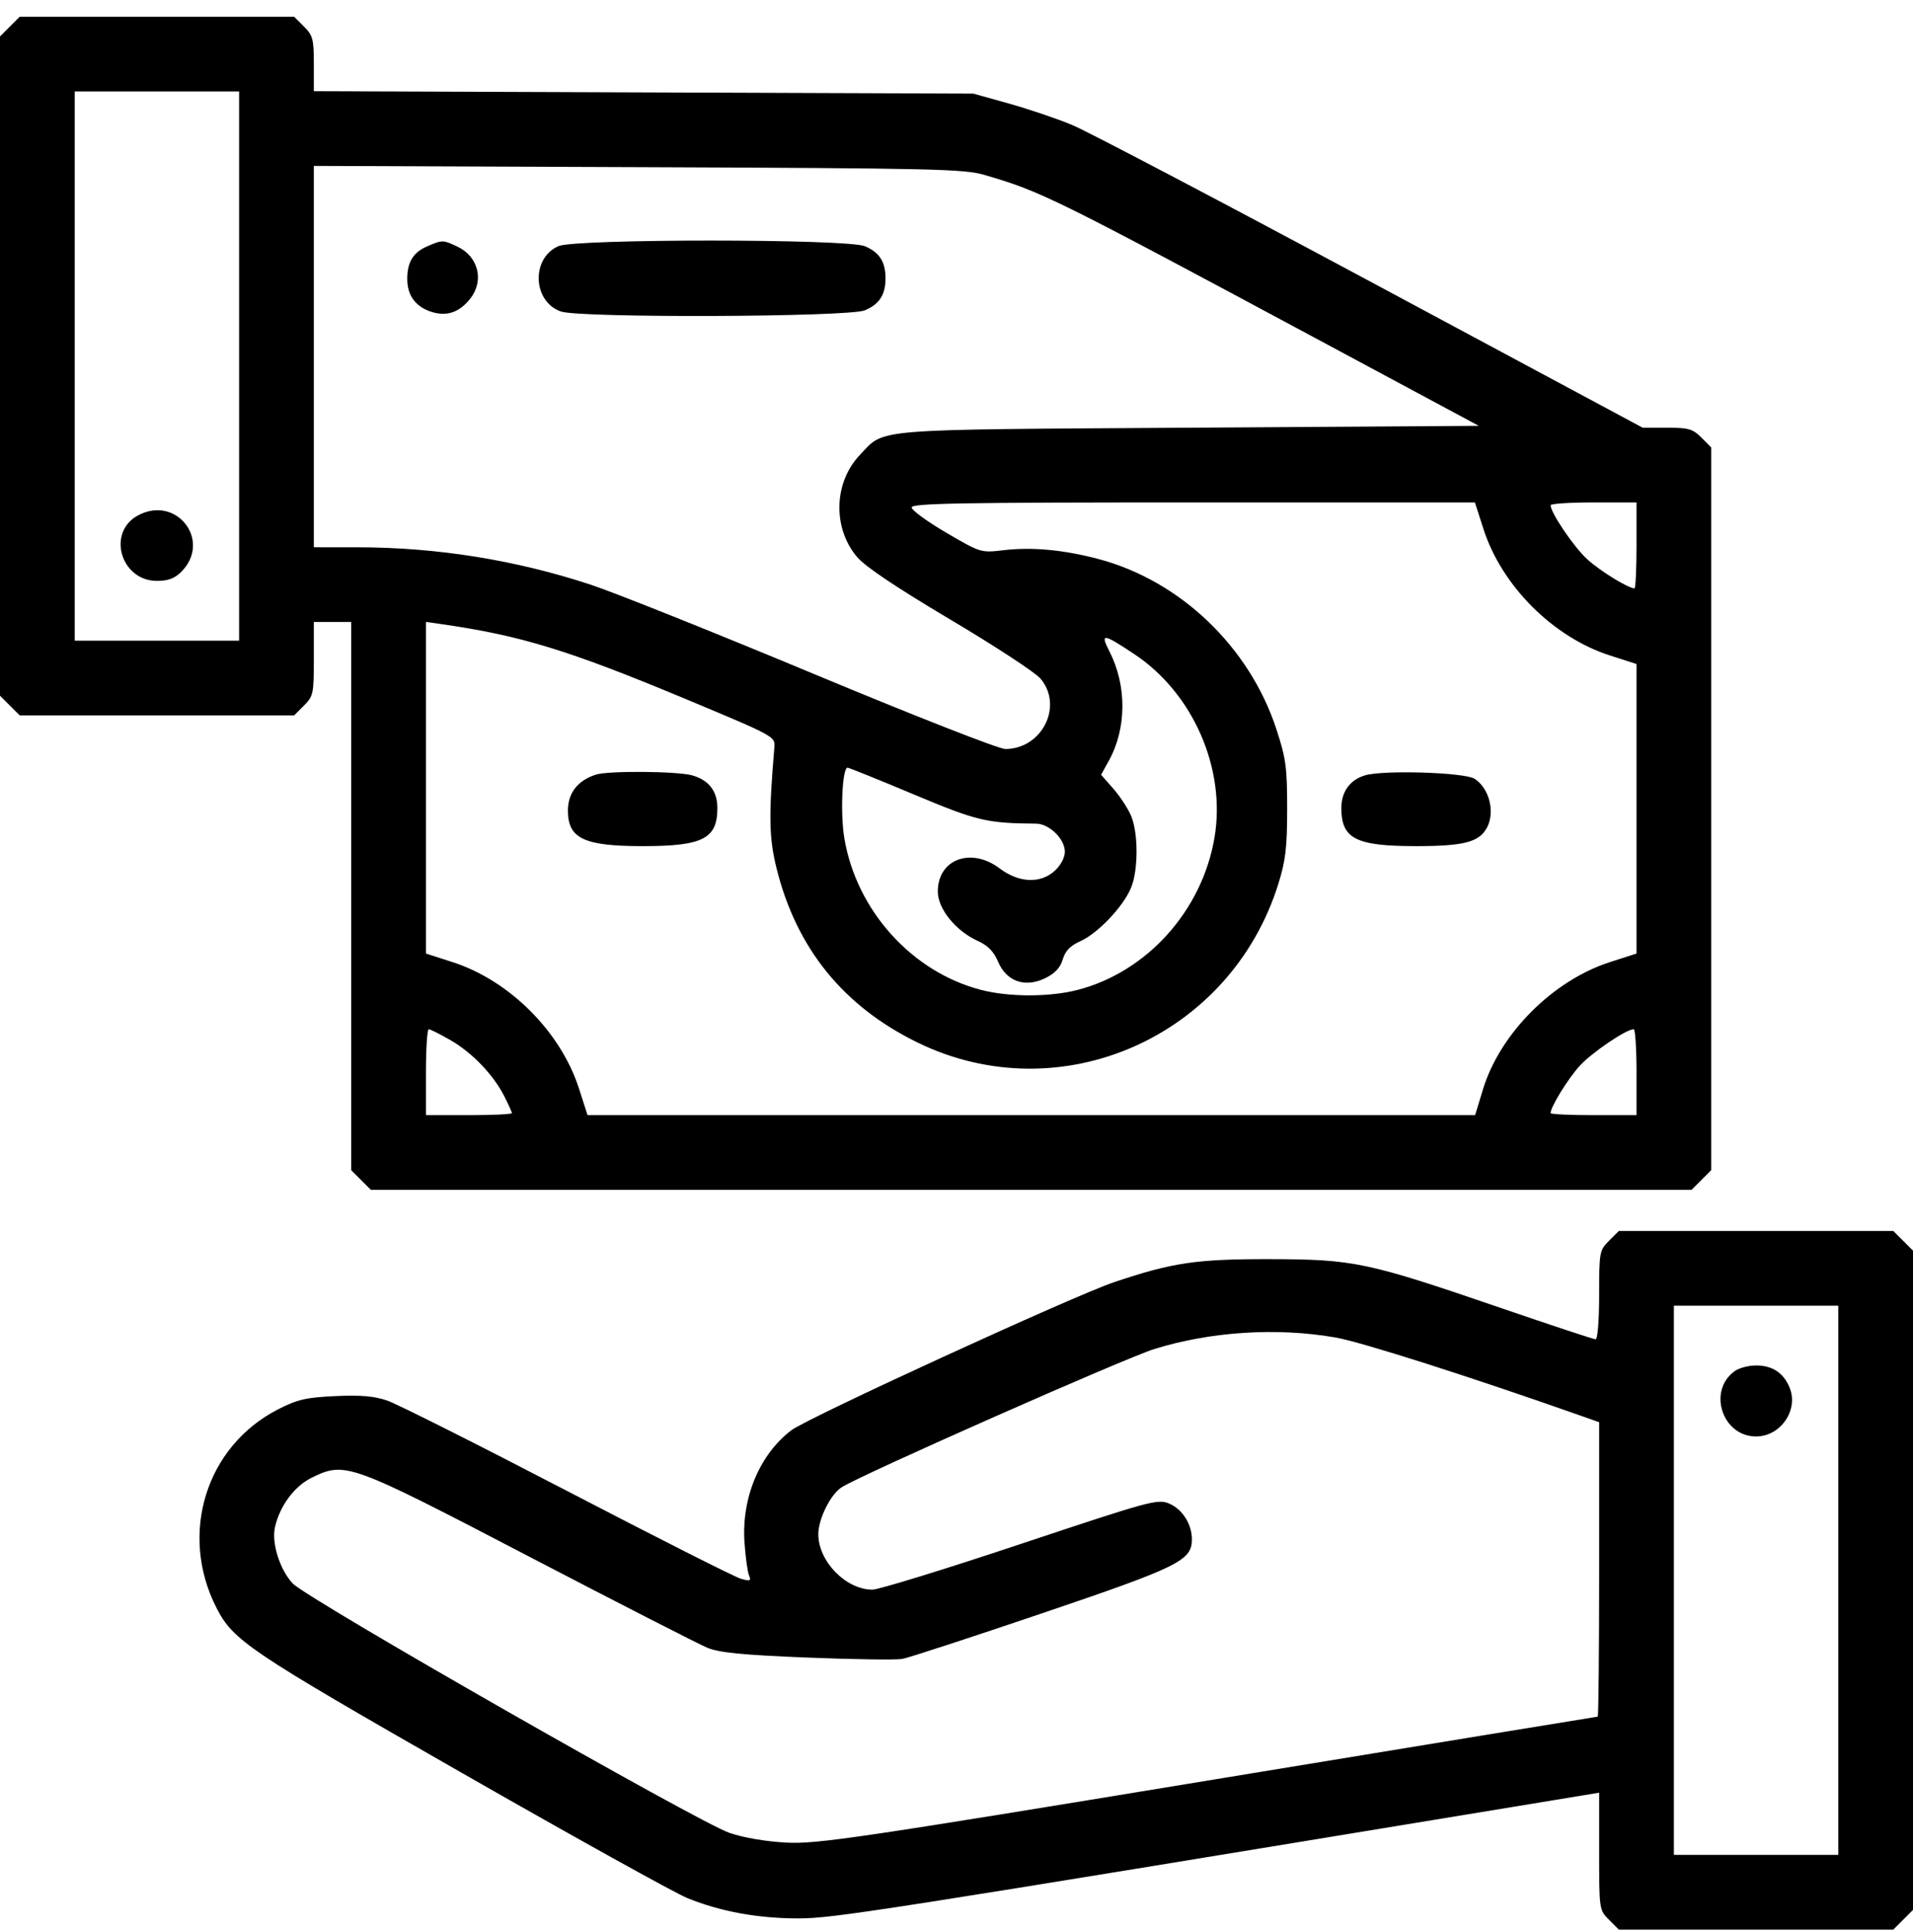 <svg width="100" height="101" viewBox="0 0 100 101" fill="none" xmlns="http://www.w3.org/2000/svg">
<path fill-rule="evenodd" clip-rule="evenodd" d="M0.515 1.39L0 1.905V19.137V36.369L0.515 36.884L1.03 37.398H8.203H15.376L15.891 36.884C16.378 36.397 16.406 36.263 16.406 34.442V32.516H17.383H18.359V46.844V61.173L18.874 61.688L19.389 62.203H53.906H88.423L88.938 61.688L89.453 61.173V42.281V23.389L88.938 22.874C88.487 22.423 88.266 22.359 87.146 22.359H85.869L71.672 14.742C63.864 10.553 56.827 6.856 56.033 6.528C55.239 6.199 53.755 5.697 52.734 5.412L50.879 4.894L33.643 4.831L16.406 4.767V3.336C16.406 2.05 16.354 1.853 15.891 1.39L15.376 0.875H8.203H1.03L0.515 1.39ZM12.5 19.137V33.492H8.203H3.906V19.137V4.781H8.203H12.5V19.137ZM51.465 9.146C54.473 10.028 54.995 10.287 69.48 18.062L77.302 22.262L62.137 22.359C45.306 22.468 46.279 22.387 44.946 23.787C43.576 25.227 43.516 27.614 44.813 29.13C45.243 29.631 46.892 30.736 49.683 32.392C52.003 33.769 54.123 35.158 54.393 35.478C55.598 36.911 54.471 39.156 52.548 39.156C52.215 39.156 47.791 37.421 42.529 35.227C37.346 33.065 32.095 30.965 30.859 30.559C26.94 29.272 22.835 28.614 18.701 28.611L16.406 28.609V18.641V8.673L33.35 8.738C48.827 8.797 50.394 8.832 51.465 9.146ZM22.33 12.879C21.594 13.199 21.289 13.699 21.289 14.588C21.289 15.438 21.717 16.027 22.531 16.296C23.341 16.563 24.009 16.34 24.584 15.609C25.319 14.675 25.009 13.414 23.918 12.896C23.157 12.535 23.12 12.535 22.33 12.879ZM29.195 12.866C27.753 13.494 27.837 15.766 29.32 16.284C30.319 16.632 44.355 16.579 45.206 16.224C45.97 15.904 46.289 15.411 46.289 14.547C46.289 13.683 45.97 13.19 45.206 12.87C44.274 12.481 30.087 12.478 29.195 12.866ZM77.546 27.656C78.502 30.628 81.184 33.31 84.157 34.266L85.547 34.713V42.281V49.849L84.157 50.297C81.176 51.255 78.406 54.033 77.519 56.953L77.11 58.297H53.912H30.713L30.266 56.907C29.31 53.934 26.628 51.252 23.656 50.297L22.266 49.849V41.18V32.511L23.096 32.631C27.258 33.23 29.739 33.994 35.938 36.583C40.511 38.494 40.527 38.503 40.479 39.073C40.176 42.656 40.198 43.81 40.599 45.417C41.639 49.58 44.086 52.602 47.949 54.493C55.41 58.147 64.332 54.222 66.83 46.188C67.204 44.983 67.285 44.289 67.285 42.281C67.285 40.114 67.222 39.645 66.718 38.11C65.31 33.812 61.685 30.35 57.413 29.222C55.577 28.738 53.941 28.587 52.441 28.765C51.278 28.903 51.256 28.896 49.463 27.848C48.469 27.266 47.656 26.673 47.656 26.528C47.656 26.311 50.18 26.266 62.378 26.266H77.099L77.546 27.656ZM85.547 28.512C85.547 29.747 85.499 30.758 85.441 30.758C85.121 30.758 83.664 29.863 82.98 29.245C82.284 28.616 81.061 26.816 81.056 26.412C81.055 26.332 82.065 26.266 83.301 26.266H85.547V28.512ZM7.205 26.949C5.573 27.836 6.313 30.367 8.203 30.367C8.787 30.367 9.129 30.24 9.474 29.896C11.093 28.276 9.226 25.851 7.205 26.949ZM59.293 34.195C62.367 36.235 64.096 40.188 63.487 43.785C62.842 47.6 59.967 50.803 56.341 51.748C54.872 52.13 52.745 52.13 51.276 51.748C47.663 50.806 44.775 47.602 44.138 43.828C43.918 42.526 44.027 40.133 44.306 40.133C44.376 40.133 45.928 40.759 47.754 41.525C51.087 42.922 51.556 43.034 54.159 43.058C54.851 43.064 55.664 43.858 55.664 44.528C55.664 44.825 55.45 45.233 55.147 45.513C54.4 46.206 53.266 46.161 52.26 45.401C50.764 44.269 49.023 44.916 49.023 46.604C49.023 47.512 49.957 48.666 51.116 49.191C51.642 49.429 51.947 49.742 52.173 50.275C52.613 51.313 53.583 51.651 54.64 51.135C55.152 50.885 55.426 50.591 55.554 50.156C55.687 49.706 55.945 49.441 56.486 49.197C57.395 48.786 58.71 47.402 59.121 46.42C59.505 45.504 59.509 43.563 59.13 42.658C58.969 42.274 58.55 41.632 58.198 41.231L57.558 40.502L57.958 39.78C58.897 38.088 58.912 35.85 57.995 34.054C57.502 33.086 57.646 33.101 59.293 34.195ZM31.152 40.494C30.191 40.807 29.688 41.455 29.688 42.379C29.688 43.836 30.526 44.234 33.594 44.234C36.744 44.234 37.5 43.848 37.5 42.24C37.5 41.356 37.049 40.775 36.176 40.532C35.39 40.314 31.79 40.287 31.152 40.494ZM71.347 40.535C70.564 40.773 70.117 41.393 70.117 42.24C70.117 43.848 70.873 44.234 74.023 44.234C76.521 44.234 77.324 44.025 77.728 43.269C78.165 42.453 77.853 41.214 77.086 40.714C76.569 40.377 72.301 40.244 71.347 40.535ZM23.544 54.374C24.677 55.024 25.782 56.174 26.359 57.304C26.578 57.734 26.758 58.133 26.758 58.191C26.758 58.249 25.747 58.297 24.512 58.297H22.266V56.051C22.266 54.815 22.332 53.806 22.412 53.806C22.493 53.808 23.002 54.063 23.544 54.374ZM85.547 56.051V58.297H83.301C82.065 58.297 81.055 58.249 81.055 58.191C81.055 57.87 81.95 56.414 82.568 55.73C83.197 55.034 84.997 53.812 85.4 53.806C85.481 53.806 85.547 54.815 85.547 56.051ZM84.109 64.866C83.61 65.365 83.594 65.456 83.594 67.698C83.594 69.005 83.514 70.016 83.411 70.016C83.311 70.016 81.078 69.278 78.45 68.376C71.472 65.982 70.778 65.835 66.406 65.825C62.553 65.816 61.299 66 58.245 67.026C56.149 67.73 42.211 74.125 41.364 74.772C39.7 76.042 38.753 78.315 38.918 80.645C38.972 81.405 39.078 82.177 39.154 82.361C39.275 82.649 39.216 82.672 38.717 82.529C38.401 82.438 34.319 80.376 29.648 77.946C24.976 75.516 20.738 73.386 20.232 73.214C19.554 72.983 18.836 72.922 17.516 72.985C15.992 73.057 15.544 73.161 14.534 73.678C10.766 75.605 9.343 80.187 11.313 84.049C12.188 85.764 12.975 86.294 24.054 92.632C29.925 95.991 35.267 98.958 35.925 99.225C37.665 99.932 39.614 100.289 41.732 100.289C43.557 100.289 45.71 99.953 79.15 94.449L83.594 93.717V96.781C83.594 99.831 83.596 99.847 84.109 100.36L84.624 100.875H91.797H98.97L99.485 100.36L100 99.845V82.613V65.381L99.485 64.866L98.97 64.352H91.797H84.624L84.109 64.866ZM96.094 82.613V96.969H91.797H87.5V82.613V68.258H91.797H96.094V82.613ZM69.805 69.92C71.174 70.159 76.843 71.967 82.666 74.022L83.594 74.349V82.046C83.594 86.279 83.56 89.742 83.519 89.742C83.477 89.742 74.315 91.244 63.157 93.079C44.787 96.102 42.705 96.408 41.113 96.327C40.048 96.272 38.873 96.072 38.131 95.818C36.515 95.266 16.099 83.608 15.31 82.787C14.633 82.082 14.183 80.658 14.375 79.828C14.636 78.702 15.402 77.681 16.318 77.238C18.051 76.399 18.257 76.474 27.7 81.396C32.355 83.821 36.529 85.956 36.978 86.141C37.607 86.399 38.793 86.516 42.188 86.653C44.605 86.75 46.846 86.782 47.168 86.724C47.49 86.666 50.786 85.59 54.492 84.333C61.642 81.908 62.305 81.58 62.305 80.47C62.305 79.675 61.8 78.886 61.108 78.599C60.511 78.352 60.121 78.459 53.336 80.722C49.406 82.033 45.926 83.104 45.602 83.103C44.218 83.099 42.784 81.632 42.777 80.213C42.773 79.416 43.413 78.123 43.997 77.75C45.022 77.094 58.837 70.987 60.352 70.519C63.31 69.606 66.754 69.388 69.805 69.92ZM90.695 71.668C89.244 72.685 90.018 75.094 91.797 75.094C93.083 75.094 94.032 73.707 93.547 72.535C93.228 71.766 92.647 71.383 91.797 71.383C91.415 71.383 90.919 71.511 90.695 71.668Z" fill="black"/>
</svg>
